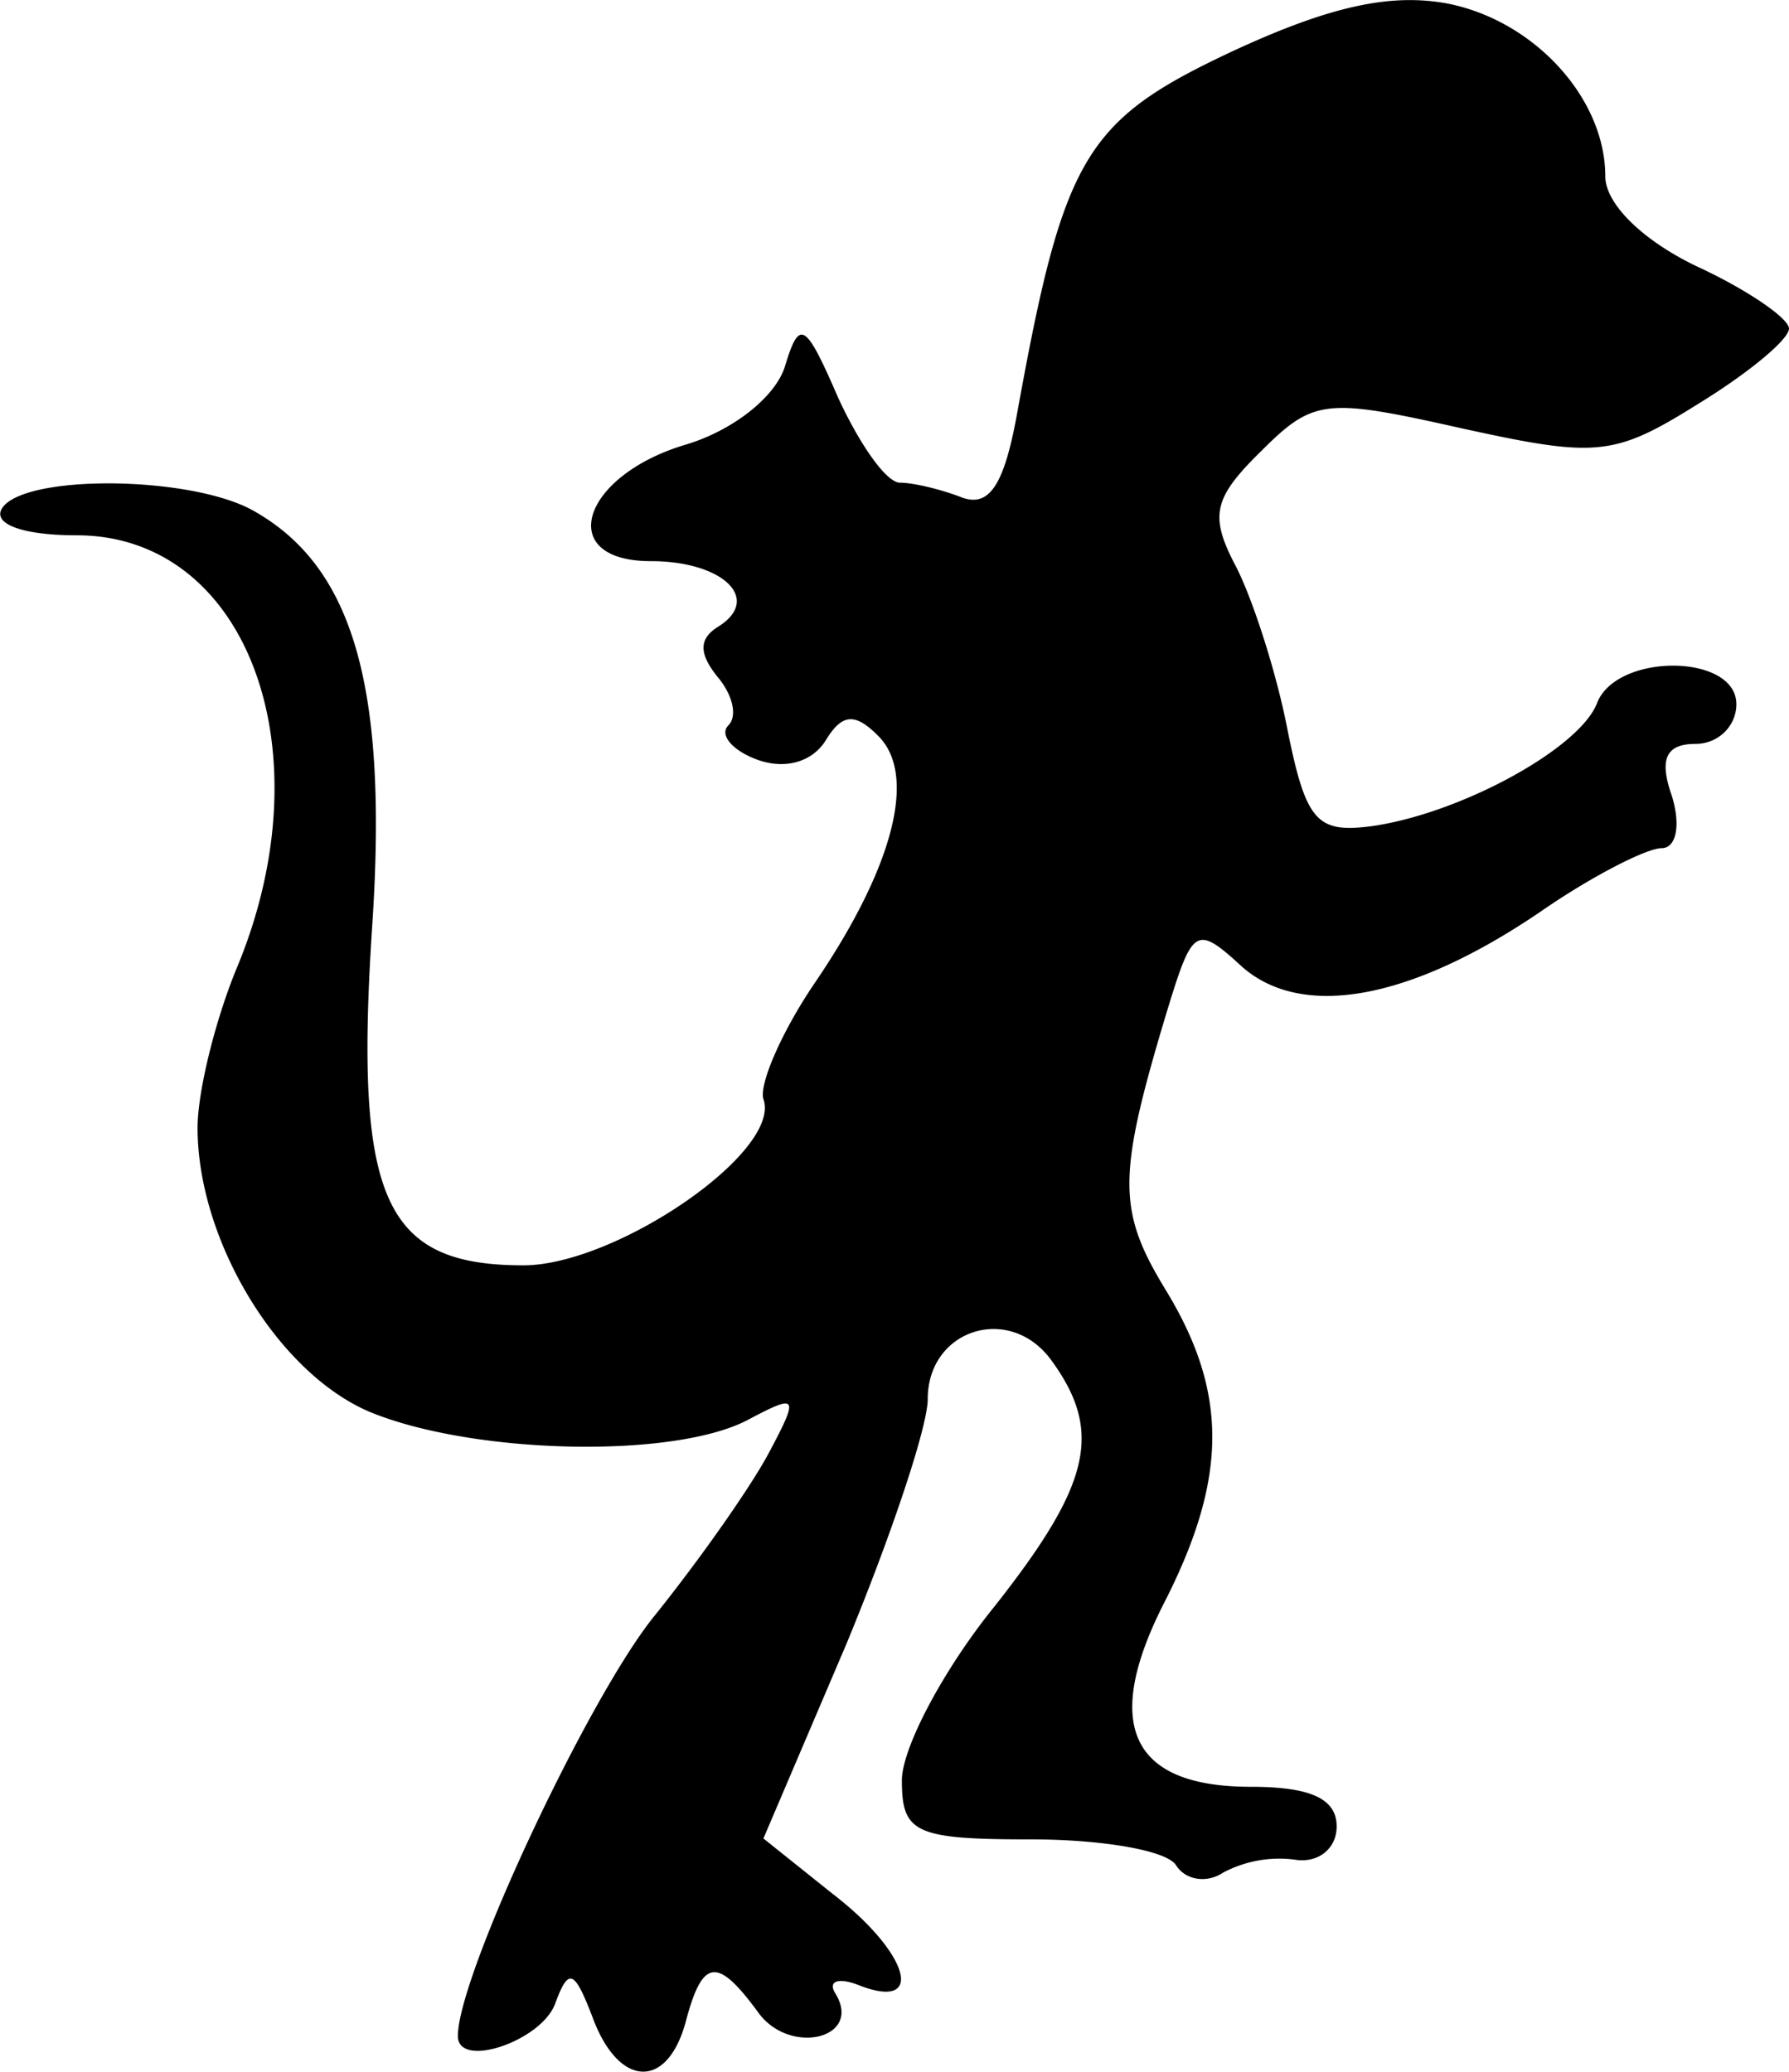 <svg xmlns="http://www.w3.org/2000/svg" width="73.24" height="84.84" viewBox="0 0 19.38 22.45"><path d="M6.42 21.86c-.2-.52-.26-.55-.41-.14-.16.4-1.05.7-1.05.34 0-.65 1.4-3.64 2.12-4.54.5-.62 1.06-1.42 1.25-1.78.33-.62.31-.64-.22-.36-.8.43-2.98.38-4.1-.08-1-.42-1.87-1.86-1.87-3.08 0-.39.19-1.16.42-1.72.99-2.36.12-4.7-1.73-4.7-.58 0-.91-.12-.81-.29.23-.37 2-.36 2.7.01 1.1.6 1.49 1.9 1.31 4.54-.19 2.94.13 3.65 1.64 3.65 1 0 2.8-1.23 2.6-1.8-.05-.16.2-.74.57-1.28.84-1.24 1.1-2.24.67-2.66-.25-.25-.39-.24-.57.06-.15.23-.44.31-.74.2-.27-.1-.41-.27-.31-.37.1-.1.05-.33-.12-.53-.2-.25-.2-.41.01-.54.48-.3.05-.71-.73-.71-1.04 0-.76-.92.37-1.26.51-.15.97-.51 1.08-.84.16-.53.22-.5.58.33.23.5.52.92.67.92.14 0 .44.07.67.16.3.11.46-.14.6-.92.5-2.76.73-3.16 2.3-3.9 1.07-.5 1.74-.65 2.37-.53.94.19 1.7 1.03 1.7 1.87 0 .3.41.7 1 .98.54.25.99.56.99.67 0 .12-.45.49-.99.82-.91.57-1.1.58-2.56.26-1.47-.33-1.6-.32-2.17.25-.52.51-.56.7-.27 1.25.18.35.44 1.15.56 1.78.2.99.32 1.11.92 1.03.96-.14 2.24-.84 2.43-1.33.21-.55 1.51-.54 1.51.01 0 .24-.2.43-.44.43-.32 0-.4.16-.26.56.1.32.05.57-.11.57s-.75.3-1.3.68c-1.42.97-2.6 1.18-3.25.6-.49-.45-.53-.42-.8.46-.55 1.82-.55 2.18-.02 3.05.67 1.1.67 2.02 0 3.35-.7 1.35-.39 2.03.92 2.03.65 0 .93.13.93.43 0 .24-.2.4-.45.36a1.3 1.3 0 0 0-.78.14c-.18.12-.41.08-.51-.08-.1-.16-.8-.28-1.57-.28-1.26 0-1.4-.07-1.4-.64 0-.35.45-1.2 1-1.88 1.05-1.33 1.18-1.9.62-2.67-.45-.62-1.34-.34-1.34.42 0 .3-.4 1.49-.88 2.65l-.9 2.11.75.6c.82.63 1.01 1.26.31 1-.24-.1-.37-.06-.28.08.3.49-.5.68-.84.2-.44-.6-.6-.58-.78.1-.2.75-.73.72-1.01-.04z"/></svg>